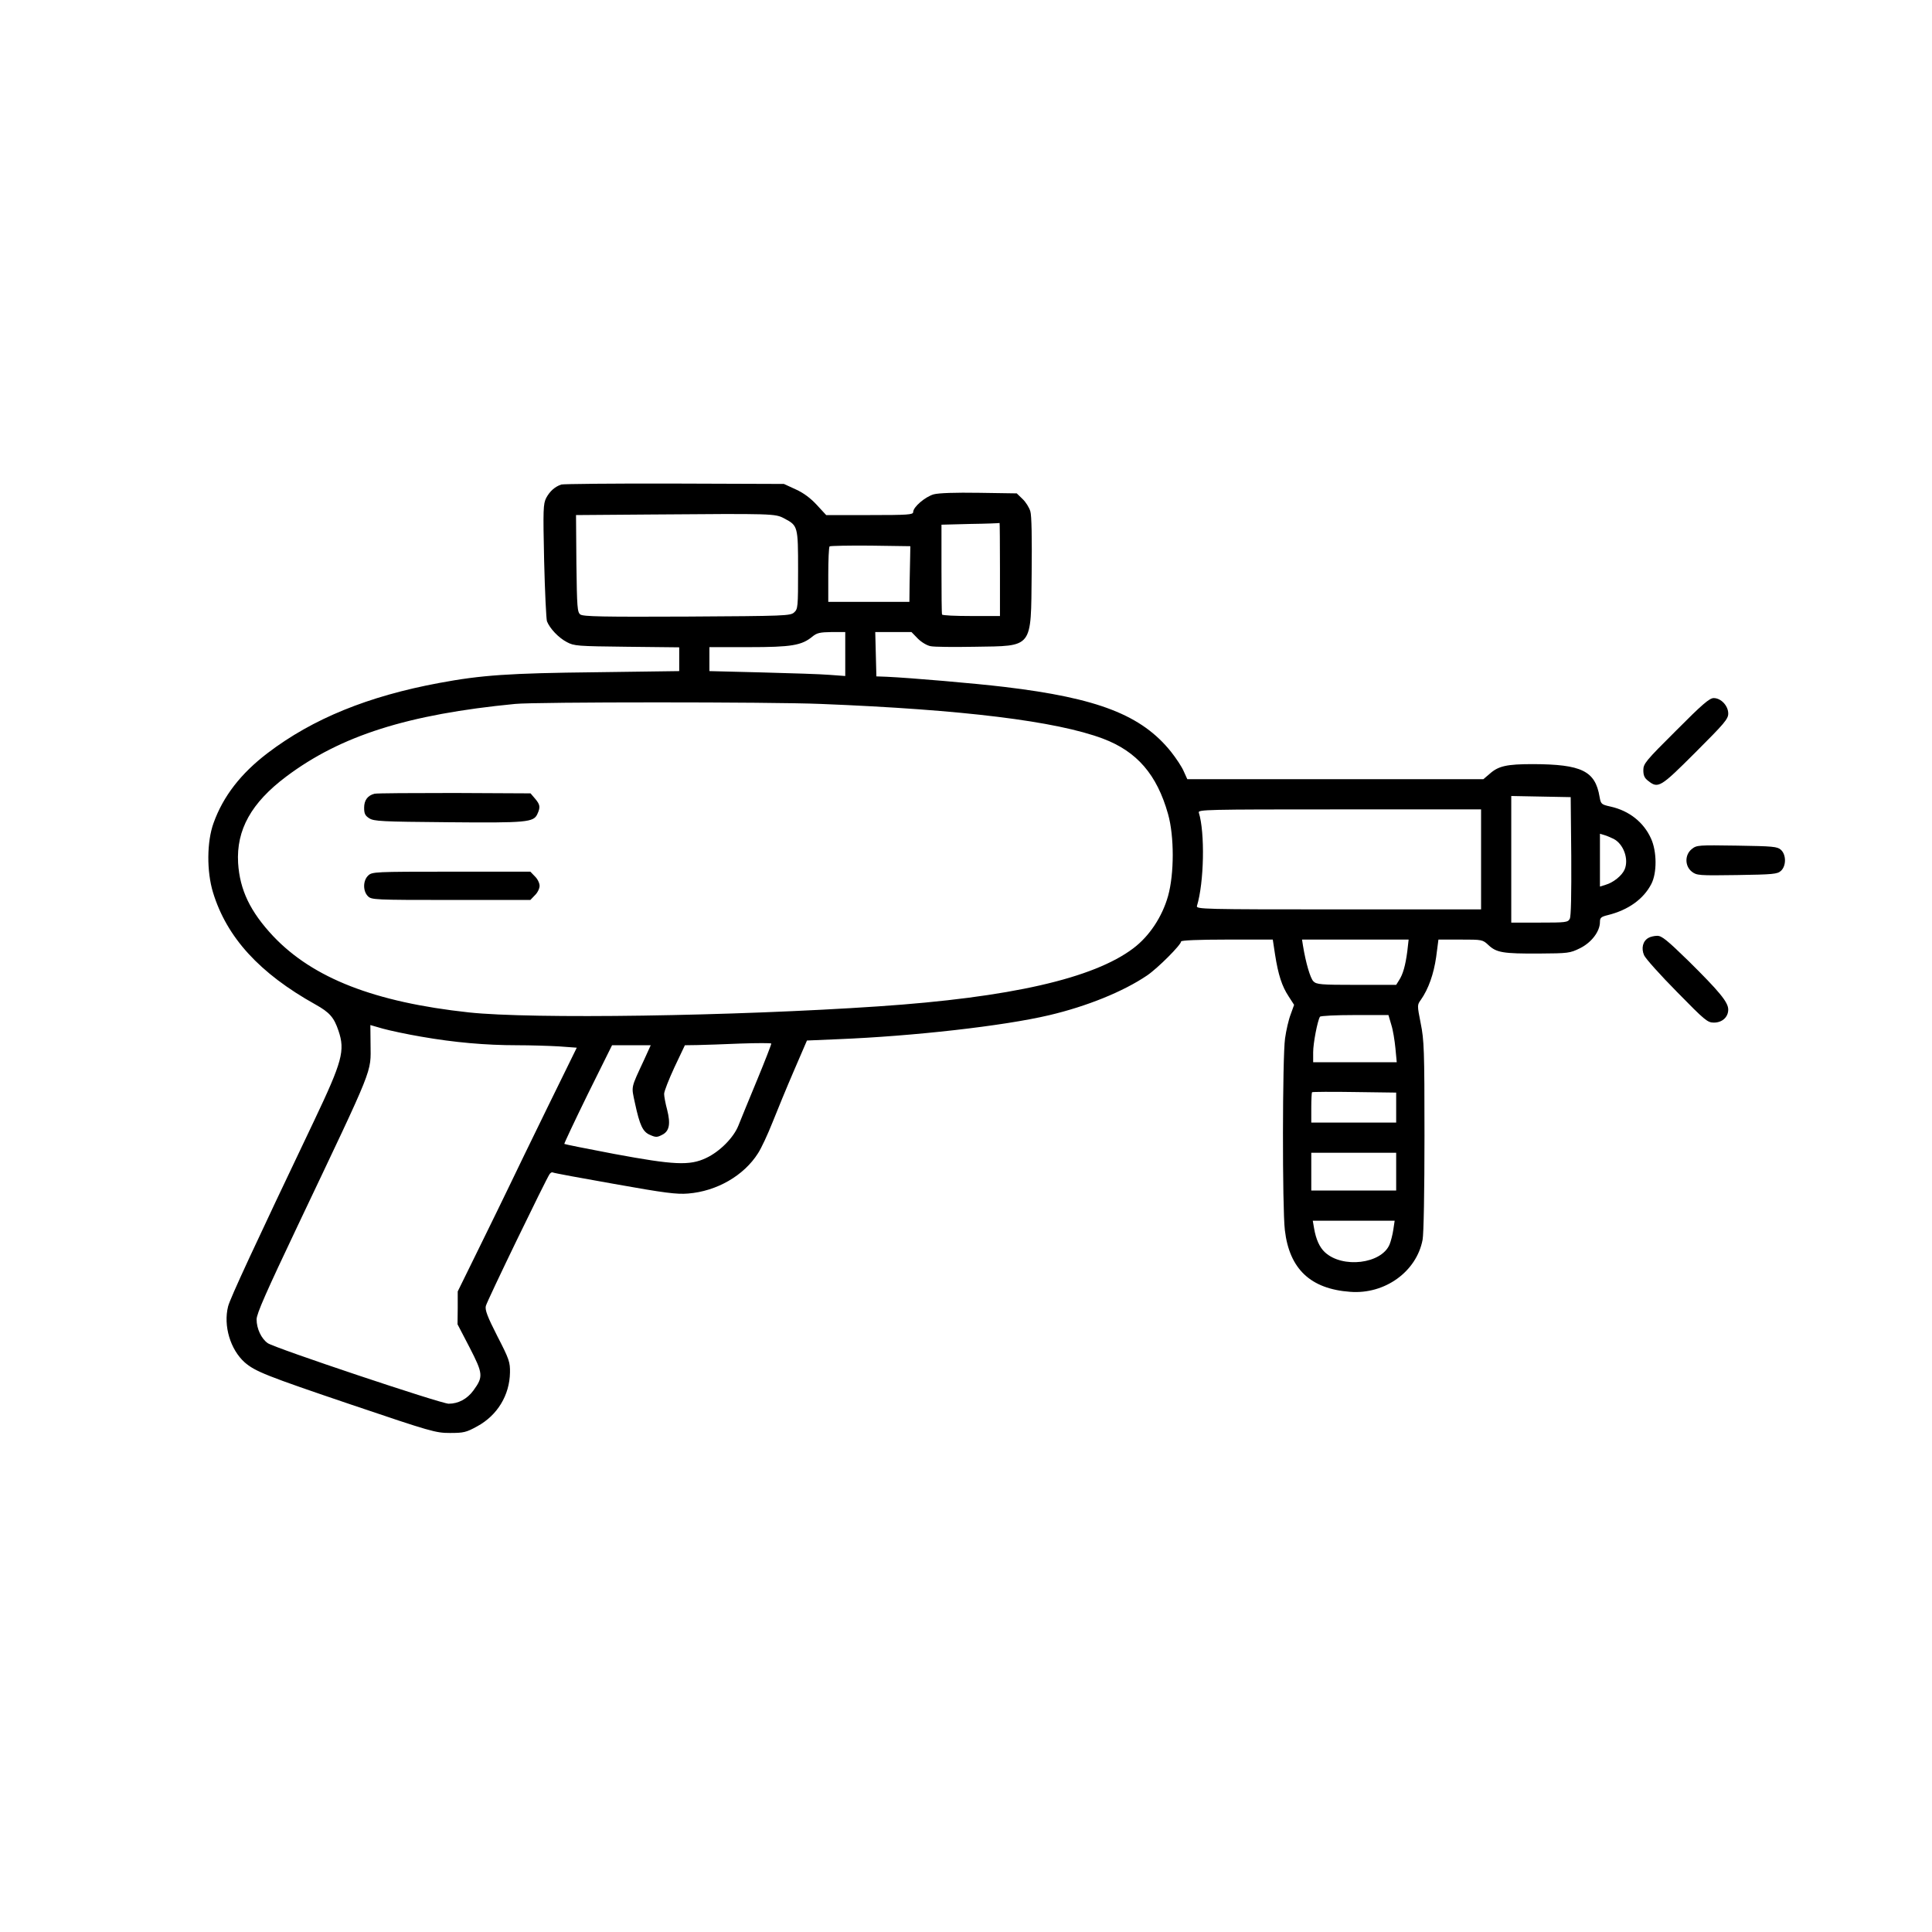 <?xml version="1.0" standalone="no"?>
<!DOCTYPE svg PUBLIC "-//W3C//DTD SVG 20010904//EN"
 "http://www.w3.org/TR/2001/REC-SVG-20010904/DTD/svg10.dtd">
<svg version="1.0" xmlns="http://www.w3.org/2000/svg"
 width="1024pt" height="1024pt" viewBox="0 0 1024 1024"
 preserveAspectRatio="xMidYMid meet">
<g transform="translate(0,1024) scale(0.1,-0.1)"
fill="#000000" stroke="none">
<path d="M2975 7672 c-35 -12 -61 -36 -80 -71 -16 -32 -17 -60 -11 -333 4
-164 11 -309 15 -321 15 -38 61 -87 105 -110 39 -21 55 -22 319 -25 l277 -3 0
-63 0 -63 -442 -6 c-460 -5 -606 -15 -831 -57 -376 -70 -669 -189 -908 -371
-142 -108 -236 -229 -287 -371 -36 -99 -37 -256 -3 -368 73 -239 247 -429 543
-594 75 -42 98 -68 122 -139 36 -106 20 -163 -129 -477 -317 -665 -445 -941
-456 -984 -26 -103 12 -229 88 -297 56 -48 110 -70 568 -225 420 -142 444
-149 520 -149 72 0 86 3 144 35 107 58 172 165 174 285 1 55 -4 71 -67 193
-53 104 -66 139 -61 160 6 26 321 676 338 699 5 7 12 11 16 9 3 -3 150 -30
326 -61 268 -48 332 -56 392 -51 152 12 296 95 371 214 17 26 51 99 76 162 25
63 76 187 114 275 l69 160 164 7 c399 16 877 70 1119 127 200 47 393 125 520
211 56 38 180 162 180 180 0 6 94 10 243 10 l243 0 12 -79 c17 -109 37 -169
72 -222 l29 -45 -18 -50 c-11 -28 -24 -85 -30 -128 -14 -98 -15 -899 -1 -1016
24 -206 136 -312 347 -327 183 -14 351 107 383 276 6 32 10 257 10 551 0 455
-2 507 -20 596 -19 97 -19 97 1 125 40 57 68 136 81 227 l12 92 117 0 c116 0
117 0 149 -30 42 -39 77 -45 267 -44 155 1 164 2 217 28 61 30 106 89 106 139
0 23 6 28 43 37 108 27 188 85 229 164 31 59 30 173 -1 241 -39 87 -116 148
-215 170 -49 11 -51 13 -58 52 -23 137 -95 172 -353 173 -139 0 -183 -10 -229
-51 l-34 -29 -784 0 -785 0 -19 42 c-10 24 -41 70 -67 103 -156 195 -388 285
-882 344 -158 19 -497 48 -625 54 l-55 2 -3 118 -3 117 96 0 96 0 34 -35 c19
-19 49 -37 68 -40 18 -4 123 -5 233 -3 312 5 298 -13 302 388 2 187 0 308 -7
330 -6 20 -24 49 -41 65 l-31 30 -199 3 c-128 2 -214 -1 -241 -8 -45 -13 -109
-67 -109 -94 0 -14 -26 -16 -231 -16 l-230 0 -49 53 c-33 36 -70 64 -112 83
l-63 29 -580 2 c-319 1 -589 -2 -600 -5z m1182 -180 c72 -38 73 -41 73 -273 0
-197 -1 -207 -21 -225 -20 -18 -46 -19 -568 -22 -443 -2 -550 0 -565 11 -16
12 -18 35 -21 270 l-2 257 396 3 c652 5 659 5 708 -21z m1143 -269 l0 -248
-153 0 c-83 0 -153 3 -154 8 -2 4 -3 113 -3 242 l0 234 153 4 c83 1 153 4 155
5 1 1 2 -109 2 -245z m-476 67 c-1 -30 -2 -97 -3 -147 l-1 -93 -215 0 -215 0
0 143 c0 79 3 147 7 151 4 3 102 5 217 4 l211 -3 -1 -55z m-344 -516 l0 -117
-82 6 c-46 4 -208 9 -360 13 l-278 7 0 63 0 64 209 0 c226 0 280 9 337 56 24
20 41 23 102 24 l72 0 0 -116z m-130 -265 c755 -30 1248 -91 1496 -184 180
-68 286 -190 345 -400 33 -117 33 -316 0 -434 -31 -110 -99 -213 -184 -277
-211 -160 -654 -261 -1352 -308 -767 -52 -1836 -68 -2170 -32 -499 54 -825
181 -1036 403 -123 131 -178 246 -187 389 -10 176 70 319 255 458 289 217 645
330 1213 385 107 11 1358 11 1620 0z m3978 -807 c1 -204 -1 -320 -8 -332 -10
-19 -22 -20 -160 -20 l-150 0 0 335 0 336 158 -3 157 -3 3 -313z m-478 -17 l0
-265 -756 0 c-715 0 -755 1 -750 18 38 125 43 389 10 495 -5 16 35 17 745 17
l751 0 0 -265z m702 109 c53 -27 82 -107 59 -162 -14 -33 -60 -70 -102 -82
l-29 -9 0 140 0 140 23 -7 c12 -3 34 -13 49 -20z m-1093 -596 c-10 -76 -23
-122 -44 -154 l-15 -24 -210 0 c-191 0 -212 2 -229 19 -16 16 -40 97 -55 189
l-5 32 282 0 283 0 -7 -62z m-85 -389 c9 -27 18 -84 22 -125 l7 -74 -222 0
-221 0 0 53 c0 48 23 167 36 188 3 5 86 9 184 9 l179 0 15 -51z m-5139 -64
c171 -30 339 -45 505 -45 69 0 168 -3 221 -6 l96 -7 -155 -316 c-85 -174 -176
-361 -202 -416 -26 -55 -99 -203 -161 -330 l-113 -230 0 -87 -1 -87 64 -123
c72 -140 73 -155 20 -228 -33 -45 -80 -70 -131 -70 -40 0 -922 295 -959 321
-34 24 -59 77 -59 126 0 30 51 145 221 503 407 857 384 799 383 956 l-1 101
66 -19 c36 -10 129 -30 206 -43z m1777 -231 c-43 -104 -87 -211 -98 -239 -25
-64 -99 -139 -172 -173 -87 -41 -170 -37 -487 22 -143 27 -262 51 -264 53 -2
1 54 120 124 263 l129 260 103 0 102 0 -35 -77 c-72 -155 -68 -138 -49 -228
26 -121 42 -155 82 -171 29 -13 37 -12 62 1 39 19 46 58 27 133 -9 33 -16 71
-16 84 0 14 25 77 55 142 l55 116 67 1 c38 1 140 4 228 8 88 3 161 3 163 0 1
-3 -33 -91 -76 -195z m3388 -144 l0 -80 -225 0 -225 0 0 78 c0 43 2 81 4 83 2
2 104 3 225 1 l221 -3 0 -79z m0 -340 l0 -100 -225 0 -225 0 0 100 0 100 225
0 225 0 0 -100z m-15 -307 c-4 -27 -13 -62 -20 -79 -43 -103 -250 -128 -343
-41 -28 26 -47 68 -57 126 l-7 41 217 0 217 0 -7 -47z"/>
<path d="M1985 6033 c-36 -9 -55 -34 -55 -74 0 -31 5 -42 27 -56 25 -16 64
-18 418 -21 419 -4 453 0 473 43 17 37 15 50 -12 82 l-24 28 -404 2 c-221 0
-412 -1 -423 -4z"/>
<path d="M1952 5600 c-29 -27 -29 -83 -2 -110 19 -19 33 -20 440 -20 l421 0
24 25 c14 13 25 36 25 50 0 14 -11 37 -25 50 l-24 25 -419 0 c-407 0 -419 -1
-440 -20z"/>
<path d="M8883 6367 c-161 -160 -173 -175 -173 -209 0 -28 6 -42 26 -57 53
-42 65 -34 251 152 153 153 173 176 173 205 0 41 -38 82 -77 82 -22 0 -60 -32
-200 -173z"/>
<path d="M8967 5740 c-38 -30 -38 -90 0 -120 26 -20 36 -21 239 -18 192 3 214
5 233 22 29 26 29 86 0 112 -19 17 -41 19 -233 22 -204 3 -213 3 -239 -18z"/>
<path d="M8737 5269 c-30 -17 -39 -55 -23 -92 8 -18 86 -105 174 -194 148
-151 162 -163 196 -163 44 0 76 29 76 69 0 39 -46 95 -212 259 -112 109 -140
132 -164 132 -16 0 -37 -5 -47 -11z"/>
</g>
</svg>
